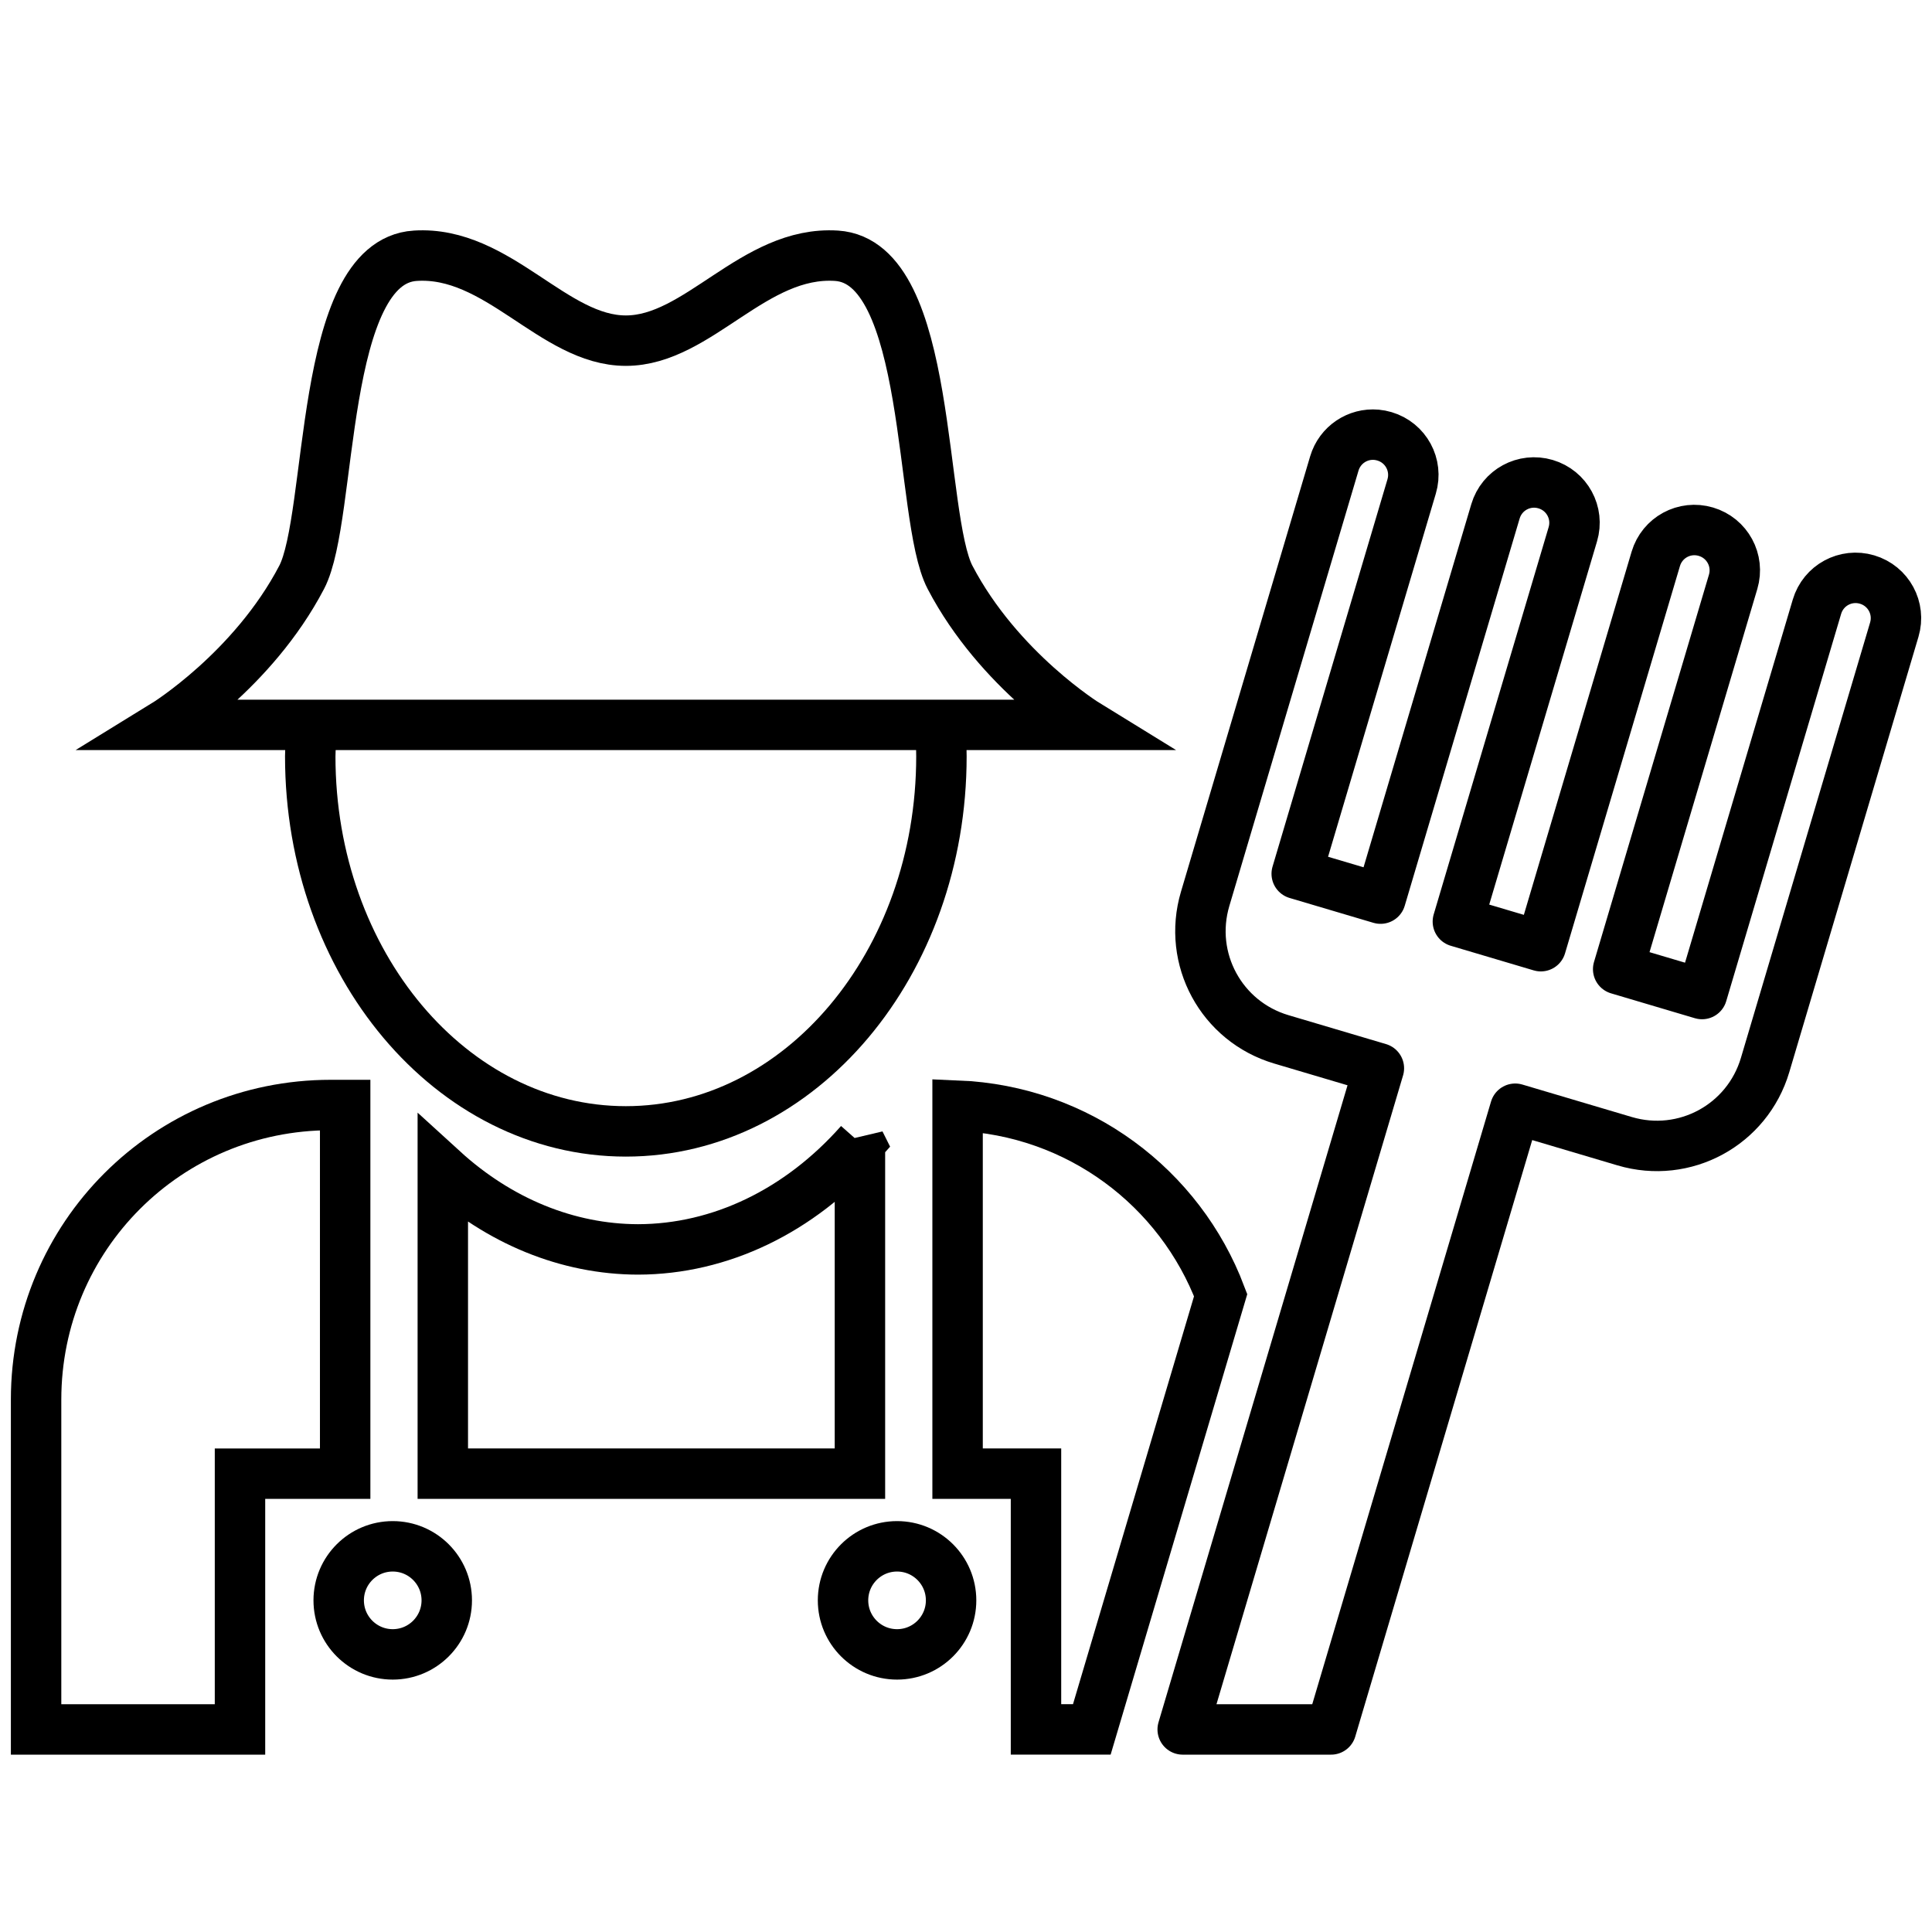 <svg xmlns="http://www.w3.org/2000/svg" xmlns:svg="http://www.w3.org/2000/svg" id="svg2" width="250" height="250" version="1.1" viewBox="0 0 250 250"><g id="layer1" transform="translate(0,-802.362)"><path id="rect4289-3" fill="none" fill-opacity="1" fill-rule="evenodd" stroke="#000" stroke-dasharray="none" stroke-dashoffset="0" stroke-linecap="round" stroke-linejoin="miter" stroke-miterlimit="4" stroke-opacity="1" stroke-width="6.526" d="m 42.79,945.351 c -21.119,0 -38.12,17 -38.12,38.12 l 0,42.679 26.385,0 0,-33.094 13.609,0 0,-47.705 z" opacity="1"/><path id="path4351-9" fill="none" fill-opacity="1" fill-rule="evenodd" stroke="#000" stroke-dasharray="none" stroke-linecap="butt" stroke-linejoin="miter" stroke-miterlimit="4" stroke-opacity="1" stroke-width="6.526" d="m 53.731,835.456 c -12.502,0.801 -10.607,33.788 -14.697,41.612 -6.318,12.086 -17.717,19.094 -17.717,19.094 l 57.832,0 61.503,0 c 0,0 -11.4,-7.008 -17.717,-19.094 -4.09,-7.824 -2.19,-40.811 -14.692,-41.612 -10.713,-0.687 -17.854,10.987 -27.256,10.987 -9.401,0 -16.543,-11.674 -27.255,-10.987 z"/><path id="rect4356-4-5" fill="none" fill-opacity="1" fill-rule="evenodd" stroke="#000" stroke-dasharray="none" stroke-dashoffset="0" stroke-linecap="round" stroke-linejoin="round" stroke-miterlimit="4" stroke-opacity="1" stroke-width="6.526" d="m 178.108,858.622 c -2.422,-0.213 -4.727,1.292 -5.447,3.717 l -14.871,50.118 -0.99,3.34 -0.854,2.876 c -2.304,7.765 2.092,15.877 9.857,18.181 l 12.623,3.743 -25.386,85.553 19.2,0 23.827,-80.319 14.161,4.202 c 7.765,2.304 15.872,-2.096 18.176,-9.861 l 0.854,-2.876 15.861,-53.454 c 0.823,-2.772 -0.746,-5.665 -3.518,-6.488 -2.772,-0.822 -5.665,0.746 -6.488,3.518 l -14.871,50.118 -10.851,-3.22 14.875,-50.118 c 0.822,-2.772 -0.75,-5.665 -3.522,-6.488 -2.772,-0.823 -5.665,0.746 -6.488,3.518 l -14.871,50.118 -10.737,-3.186 14.875,-50.114 c 0.823,-2.772 -0.75,-5.665 -3.522,-6.488 -2.772,-0.822 -5.666,0.746 -6.488,3.518 l -14.871,50.114 -10.847,-3.216 14.871,-50.118 c 0.823,-2.772 -0.746,-5.665 -3.518,-6.488 -0.346,-0.102 -0.695,-0.17 -1.041,-0.2 z" opacity="1"/><circle id="path4489-1" cx="50.819" cy="1009.447" r="6.992" fill="none" fill-opacity="1" fill-rule="evenodd" stroke="#000" stroke-dasharray="none" stroke-dashoffset="0" stroke-linecap="round" stroke-linejoin="round" stroke-miterlimit="4" stroke-opacity="1" stroke-width="6.526" opacity="1"/><circle id="circle4491-7" cx="116.079" cy="1009.447" r="6.992" fill="none" fill-opacity="1" fill-rule="evenodd" stroke="#000" stroke-dasharray="none" stroke-dashoffset="0" stroke-linecap="round" stroke-linejoin="round" stroke-miterlimit="4" stroke-opacity="1" stroke-width="6.526" opacity="1"/><path id="ellipse4880" fill="none" fill-opacity="1" fill-rule="evenodd" stroke="#000" stroke-dasharray="none" stroke-dashoffset="0" stroke-linecap="round" stroke-linejoin="round" stroke-miterlimit="4" stroke-opacity="1" stroke-width="6.526" d="m 40.274,897.179 c -0.069,1.016 -0.113,2.035 -0.128,3.055 0,26.802 18.284,48.53 40.839,48.529 22.553,0 40.835,-21.729 40.835,-48.529 0,-1.019 -0.033,-2.038 -0.089,-3.055" opacity="1"/><path id="path4169" fill="none" fill-opacity="1" fill-rule="evenodd" stroke="#000" stroke-dasharray="none" stroke-dashoffset="0" stroke-linecap="round" stroke-linejoin="miter" stroke-miterlimit="4" stroke-opacity="1" stroke-width="6.526" d="m 111.276,950.228 c -7.838,8.863 -18.084,13.789 -28.722,13.808 -9.095,-0.022 -17.946,-3.633 -25.255,-10.303 l 0,39.322 53.976,0 0,-42.828 z" opacity="1"/><path id="path4171" fill="none" fill-opacity="1" fill-rule="evenodd" stroke="#000" stroke-dasharray="none" stroke-dashoffset="0" stroke-linecap="round" stroke-linejoin="miter" stroke-miterlimit="4" stroke-opacity="1" stroke-width="6.526" d="m 123.911,945.431 0,47.624 10.146,0 0,33.093 7.223,0 16.672,-56.19 c -5.262,-13.912 -18.394,-23.886 -34.041,-24.528 z" opacity="1"/></g></svg>